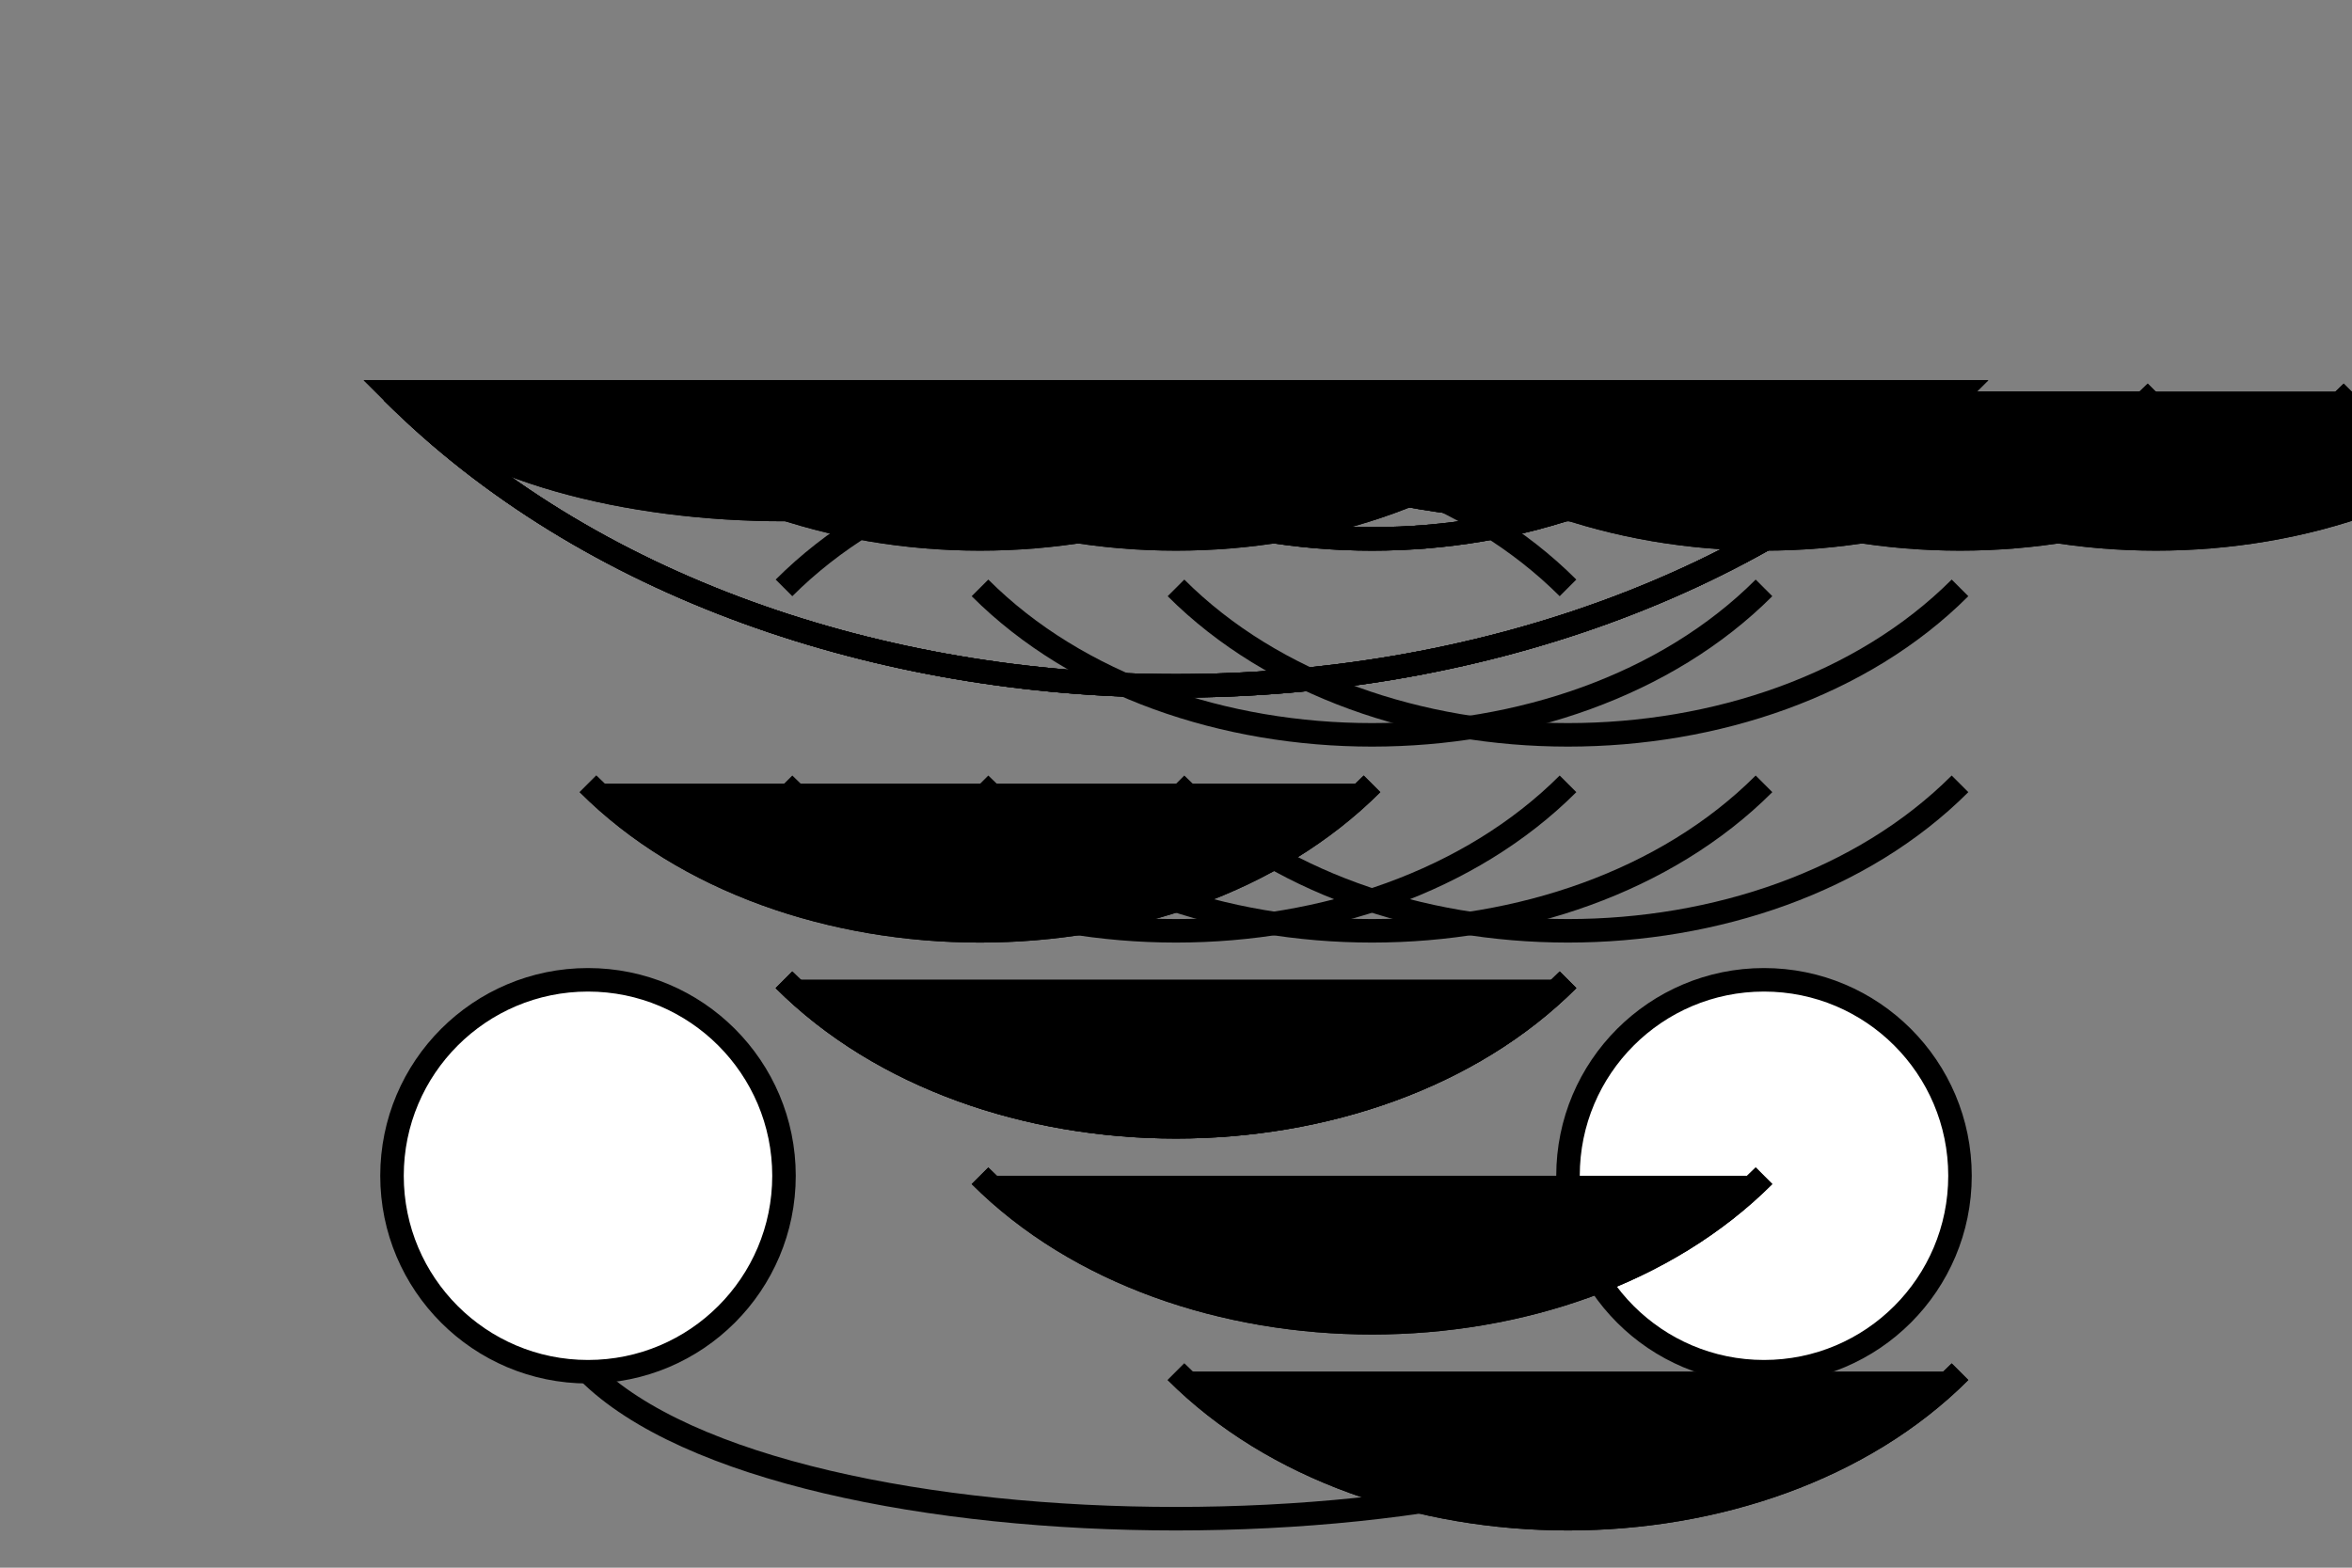 <svg width="300" height="200" viewBox="0 0 300 200" xmlns="http://www.w3.org/2000/svg">
  <rect x="0" y="0" width="300" height="200" fill="#808080" stroke="none"/>
  <g transform="translate(50, 50)">
    <path d="M0,0 C50,50 150,50 200,0" fill="none" stroke="black" stroke-width="3" />
    <circle cx="25" cy="100" r="25" fill="white" stroke="black" stroke-width="3" />
    <circle cx="175" cy="100" r="25" fill="white" stroke="black" stroke-width="3" />
    <path d="M25,125 C50,150 150,150 175,125" fill="none" stroke="black" stroke-width="3" />
    <path d="M50,75 C75,100 125,100 150,75" fill="none" stroke="black" stroke-width="3" />
    <path d="M100,0 C120,20 180,20 200,0" fill="none" stroke="black" stroke-width="3" />
    <path d="M75,50 C100,75 150,75 175,50" fill="none" stroke="black" stroke-width="3" />
    <path d="M75,25 C100,50 150,50 175,25" fill="none" stroke="black" stroke-width="3" />
    <path d="M50,25 C75,0 125,0 150,25" fill="none" stroke="black" stroke-width="3" />
    <path d="M100,50 C125,75 175,75 200,50" fill="none" stroke="black" stroke-width="3" />
    <path d="M75,0 C100,25 150,25 175,0" fill="none" stroke="black" stroke-width="3" />
    <path d="M50,50 C75,75 125,75 150,50" fill="none" stroke="black" stroke-width="3" />
    <path d="M100,25 C125,50 175,50 200,25" fill="none" stroke="black" stroke-width="3" />
    <path d="M0,0 C20,20 80,20 100,0" fill="none" stroke="black" stroke-width="3" />
    <path d="M25,0 C50,25 100,25 125,0" fill="none" stroke="black" stroke-width="3" />
    <path d="M50,0 C75,25 125,25 150,0" fill="none" stroke="black" stroke-width="3" />
    <path d="M75,0 C100,25 150,25 175,0" fill="none" stroke="black" stroke-width="3" />
    <path d="M100,0 C120,20 180,20 200,0" fill="none" stroke="black" stroke-width="3" />
    <path d="M125,0 C150,25 200,25 225,0" fill="none" stroke="black" stroke-width="3" />
    <path d="M150,0 C175,25 225,25 250,0" fill="none" stroke="black" stroke-width="3" />
    <path d="M175,0 C200,25 250,25 275,0" fill="none" stroke="black" stroke-width="3" />
    <path d="M25,50 C50,75 100,75 125,50" fill="none" stroke="black" stroke-width="3" />
    <path d="M50,75 C75,100 125,100 150,75" fill="none" stroke="black" stroke-width="3" />
    <path d="M75,100 C100,125 150,125 175,100" fill="none" stroke="black" stroke-width="3" />
    <path d="M100,125 C125,150 175,150 200,125" fill="none" stroke="black" stroke-width="3" />
    <path d="M50,0 C75,25 125,25 150,0 Z" fill="black" />
    <path d="M125,0 C150,25 200,25 225,0 Z" fill="black" />
    <path d="M150,0 C175,25 225,25 250,0 Z" fill="black" />
    <path d="M175,0 C200,25 250,25 275,0 Z" fill="black" />
    <path d="M25,50 C50,75 100,75 125,50 Z" fill="black" />
    <path d="M50,75 C75,100 125,100 150,75 Z" fill="black" />
    <path d="M75,100 C100,125 150,125 175,100 Z" fill="black" />
    <path d="M100,125 C125,150 175,150 200,125 Z" fill="black" />
    <path d="M0,0 C20,20 80,20 100,0 Z" fill="black" />
    <path d="M25,0 C50,25 100,25 125,0 Z" fill="black" />
    <path d="M100,0 C120,20 180,20 200,0 Z" fill="black" />
    <path d="M0,0 C50,50 150,50 200,0 Z" fill="none" stroke="black" stroke-width="3" />
    <path d="M0,0 C50,50 150,50 200,0" fill="none" stroke="black" stroke-width="3" />
    <path d="M0,0 C20,20 80,20 100,0 Z" fill="black" />
    <path d="M25,0 C50,25 100,25 125,0 Z" fill="black" />
    <path d="M100,0 C120,20 180,20 200,0 Z" fill="black" />
    <path d="M50,0 C75,25 125,25 150,0 Z" fill="black" />
    <path d="M125,0 C150,25 200,25 225,0 Z" fill="black" />
    <path d="M150,0 C175,25 225,25 250,0 Z" fill="black" />
    <path d="M175,0 C200,25 250,25 275,0 Z" fill="black" />
    <path d="M25,50 C50,75 100,75 125,50 Z" fill="black" />
    <path d="M50,75 C75,100 125,100 150,75 Z" fill="black" />
    <path d="M75,100 C100,125 150,125 175,100 Z" fill="black" />
    <path d="M100,125 C125,150 175,150 200,125 Z" fill="black" />
    <path d="M100,0 C120,20 180,20 200,0 Z" fill="black" />
    <path d="M0,0 C20,20 80,20 100,0" fill="none" stroke="black" stroke-width="3" />
    <path d="M25,0 C50,25 100,25 125,0" fill="none" stroke="black" stroke-width="3" />
    <path d="M50,0 C75,25 125,25 150,0" fill="none" stroke="black" stroke-width="3" />
    <path d="M75,0 C100,25 150,25 175,0" fill="none" stroke="black" stroke-width="3" />
    <path d="M100,0 C120,20 180,20 200,0" fill="none" stroke="black" stroke-width="3" />
    <path d="M125,0 C150,25 200,25 225,0" fill="none" stroke="black" stroke-width="3" />
    <path d="M150,0 C175,25 225,25 250,0" fill="none" stroke="black" stroke-width="3" />
    <path d="M175,0 C200,25 250,25 275,0" fill="none" stroke="black" stroke-width="3" />
    <path d="M25,50 C50,75 100,75 125,50" fill="none" stroke="black" stroke-width="3" />
    <path d="M50,75 C75,100 125,100 150,75" fill="none" stroke="black" stroke-width="3" />
    <path d="M75,100 C100,125 150,125 175,100" fill="none" stroke="black" stroke-width="3" />
    <path d="M100,125 C125,150 175,150 200,125" fill="none" stroke="black" stroke-width="3" />
    <path d="M0,0 C50,50 150,50 200,0 Z" fill="none" stroke="black" stroke-width="3" />
  </g>
</svg>